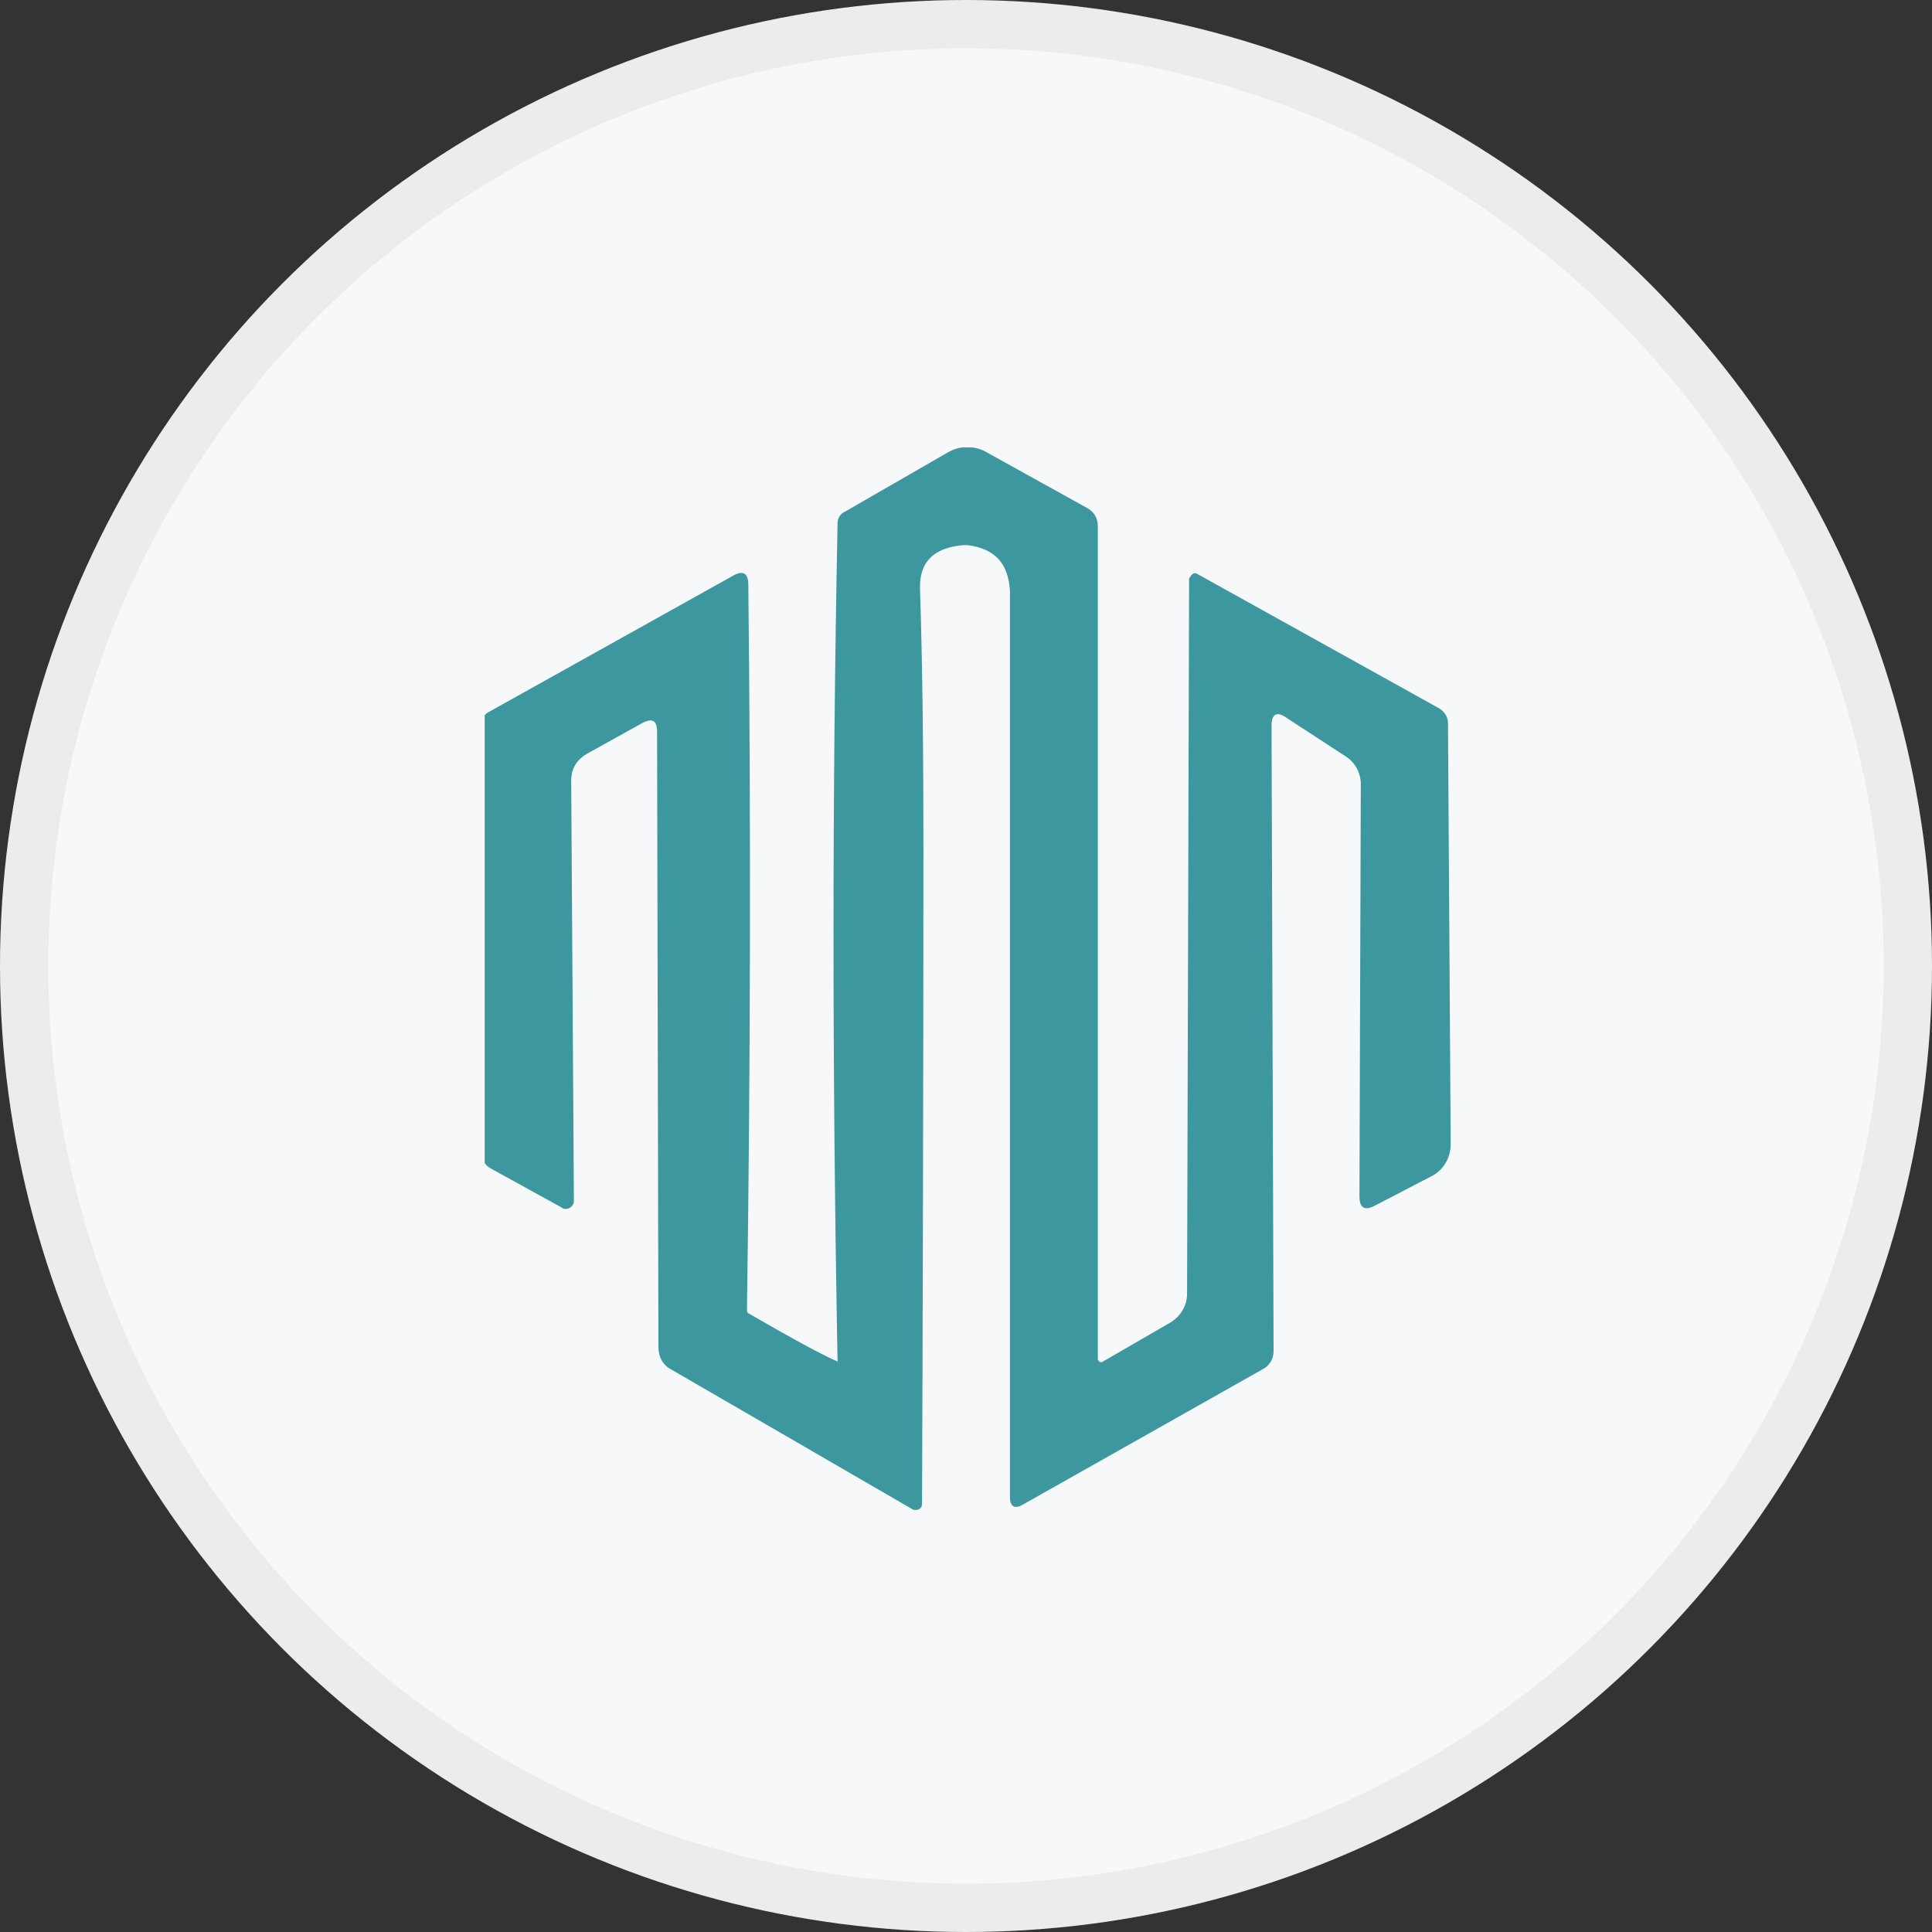 <svg width="40" height="40" viewBox="0 0 40 40" fill="none" xmlns="http://www.w3.org/2000/svg">
<rect x="0" y="0" width="40" height="40" fill="#333333" stroke="none"/>
<circle cx="20" cy="20" r="20" fill="#F6F8FA"/>
<g clip-path="url(#clip0_22307_36374)">
<path d="M17.327 28.202H17.341C17.229 22.189 17.229 16.398 17.341 10.829C17.341 10.732 17.397 10.635 17.495 10.593L19.636 9.36C19.874 9.222 20.182 9.222 20.42 9.36L22.519 10.524C22.659 10.607 22.729 10.732 22.729 10.898V28.146C22.729 28.146 22.757 28.202 22.785 28.202C22.785 28.202 22.799 28.202 22.813 28.202L24.227 27.384C24.437 27.259 24.577 27.038 24.577 26.788L24.619 11.979C24.619 11.979 24.675 11.868 24.731 11.868C24.745 11.868 24.773 11.868 24.787 11.882L29.797 14.666C29.909 14.736 29.979 14.846 29.979 14.971L30.035 23.685C30.035 23.976 29.881 24.239 29.615 24.364L28.468 24.96C28.258 25.071 28.146 25.015 28.146 24.766L28.174 16.232C28.174 16.01 28.062 15.789 27.866 15.664L26.634 14.86C26.438 14.722 26.326 14.777 26.326 15.027L26.368 27.98C26.368 28.132 26.284 28.271 26.158 28.34L21.176 31.152C21.008 31.249 20.91 31.194 20.91 31V12.242C20.882 11.674 20.602 11.355 20.028 11.286C20 11.286 19.972 11.286 19.944 11.286C19.328 11.341 19.034 11.632 19.048 12.186C19.104 13.96 19.118 15.761 19.118 17.576C19.118 22.688 19.104 27.204 19.09 31.139C19.09 31.208 19.034 31.263 18.964 31.263C18.936 31.263 18.922 31.263 18.894 31.249L13.898 28.354C13.716 28.257 13.632 28.091 13.632 27.883L13.604 15.151C13.604 14.916 13.506 14.86 13.296 14.971L12.148 15.608C11.938 15.733 11.826 15.913 11.826 16.163L11.882 24.863C11.882 24.946 11.812 25.029 11.714 25.029C11.687 25.029 11.659 25.029 11.63 25.001L10.147 24.184C10.049 24.128 9.979 24.018 9.979 23.907V14.93C9.993 14.846 10.035 14.791 10.105 14.749L15.171 11.923C15.381 11.799 15.493 11.868 15.493 12.103C15.549 17.202 15.535 22.217 15.465 27.121C15.465 27.163 15.479 27.19 15.521 27.204C16.473 27.758 17.075 28.077 17.341 28.188L17.327 28.202Z" fill="#3C979E"/>
</g>
<circle cx="20" cy="20" r="19.5" stroke="black" stroke-opacity="0.05"/>
<defs>
<clipPath id="clip0_22307_36374">
<rect width="20" height="22" fill="white" transform="translate(10.035 9.263)"/>
</clipPath>
</defs>
</svg>
